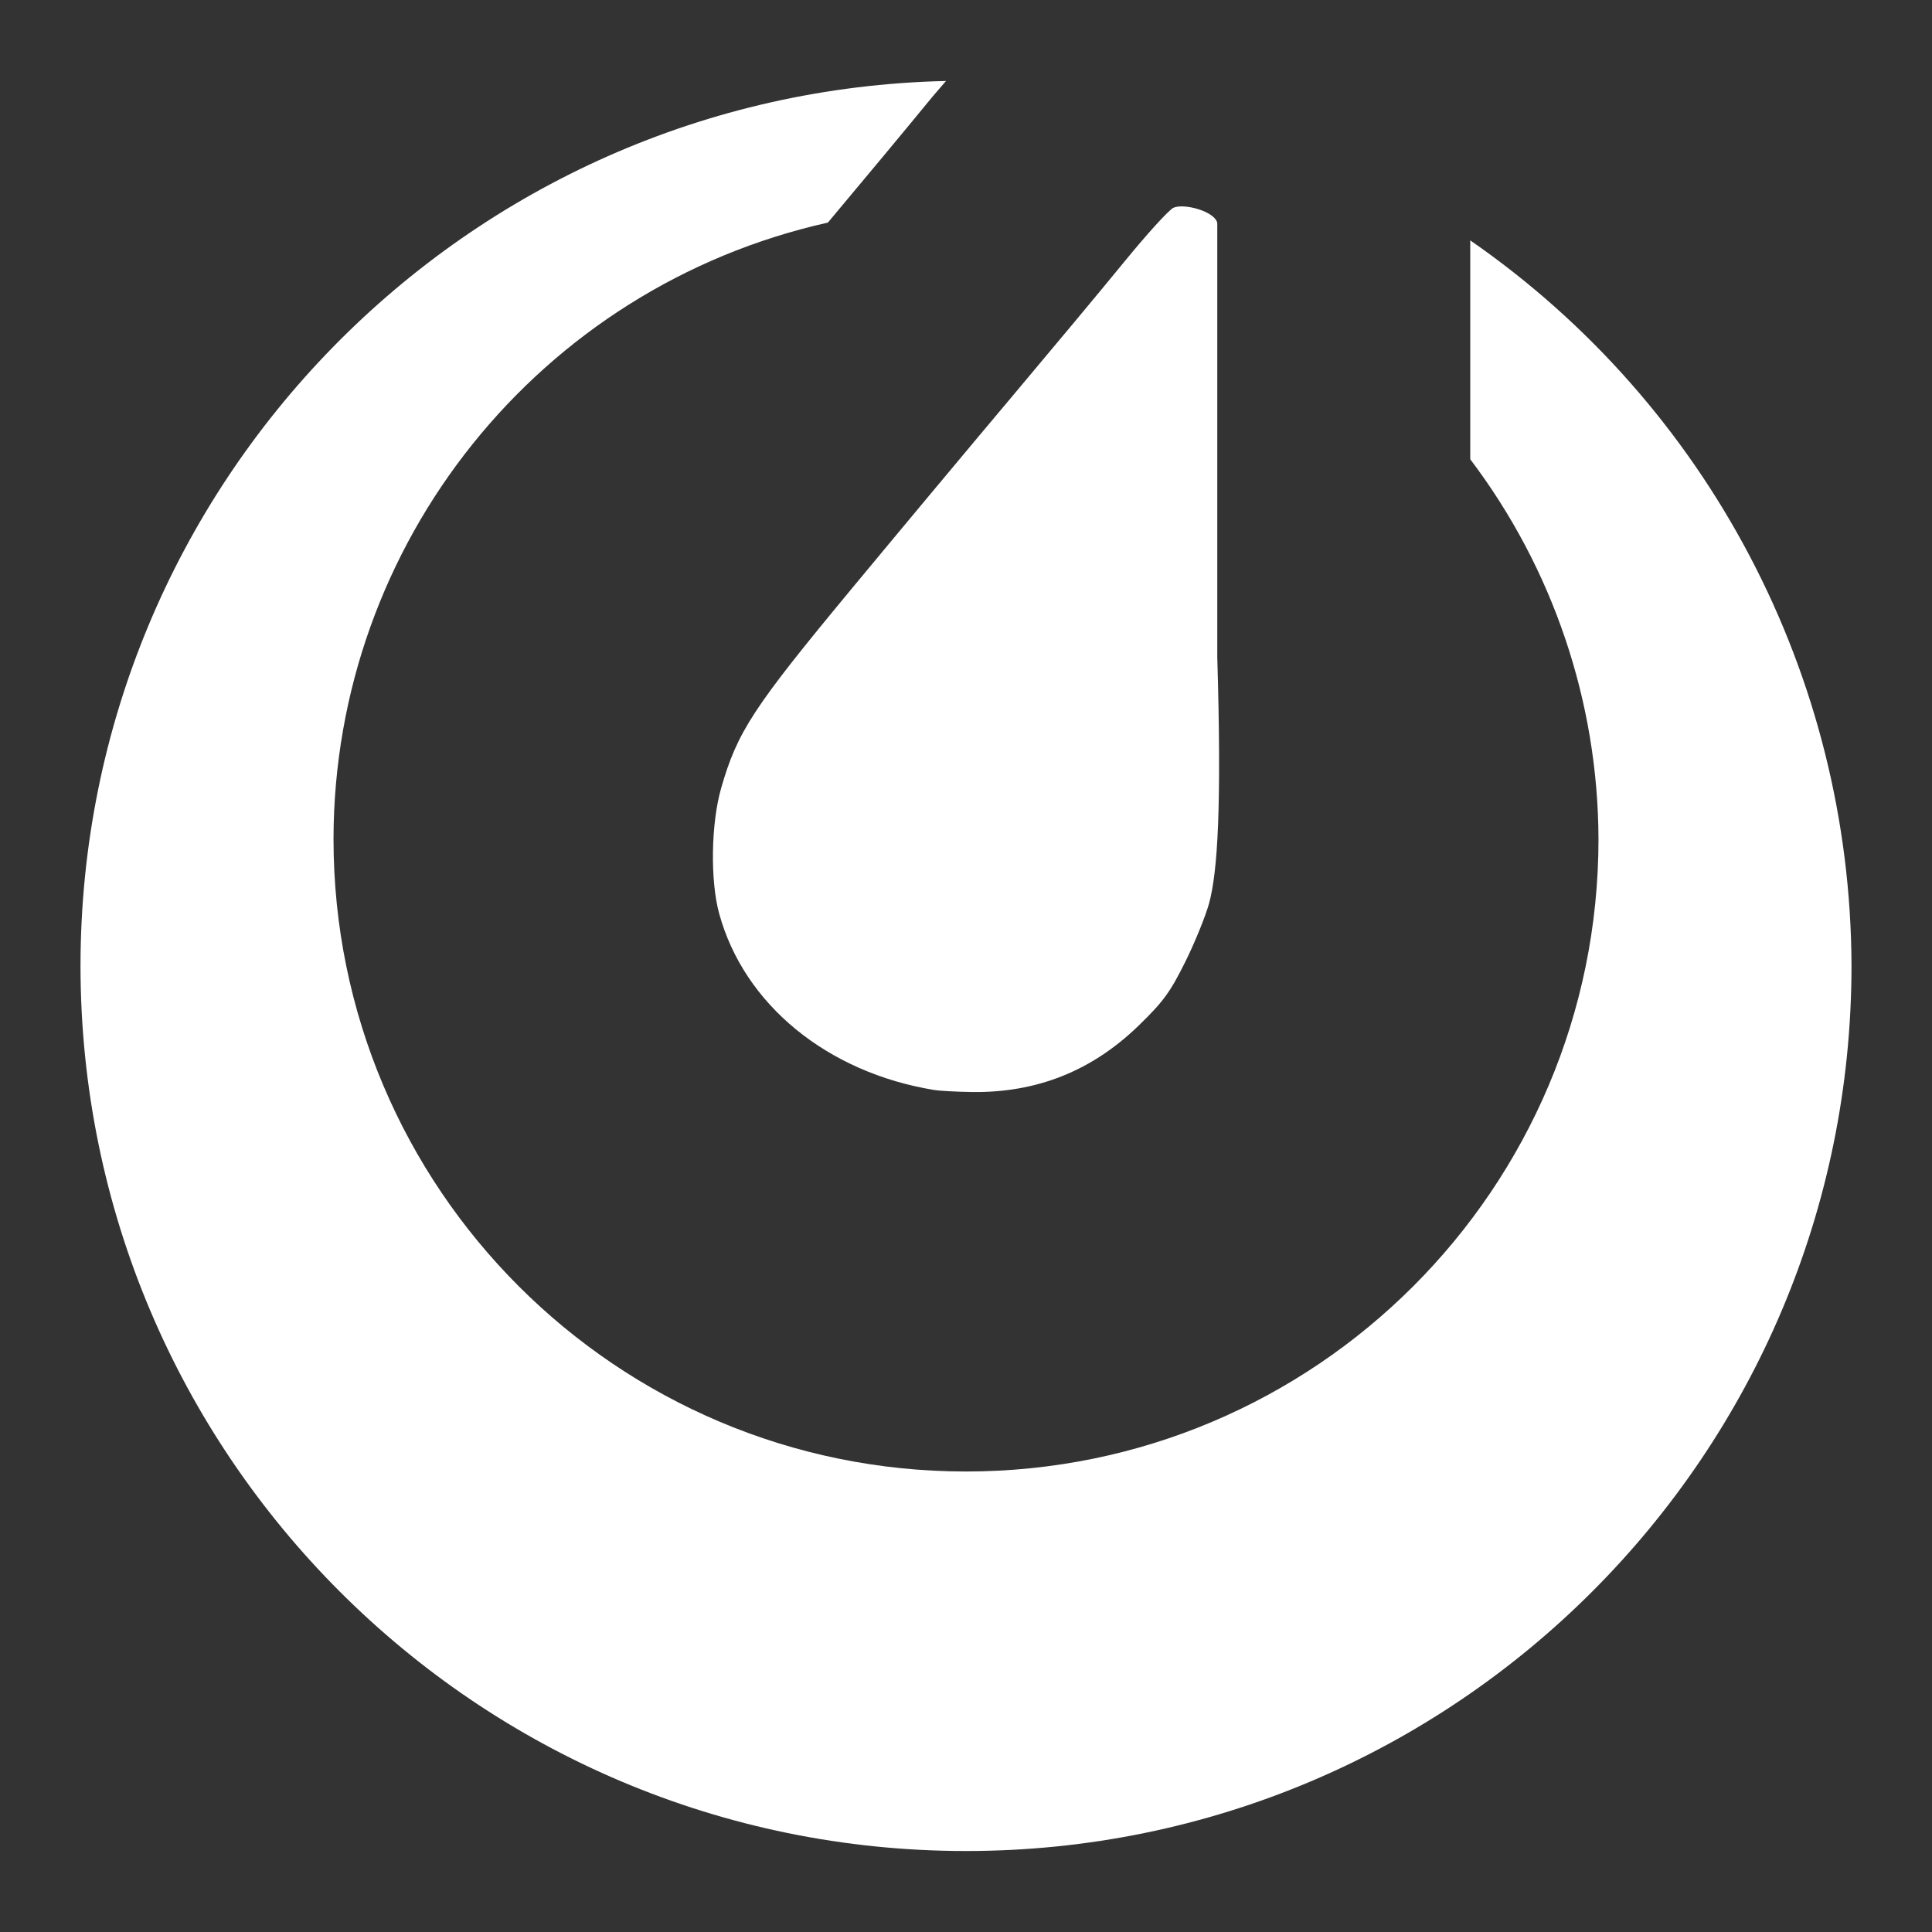 <?xml version="1.0" encoding="UTF-8" standalone="no"?><!-- Generator: Gravit.io --><svg xmlns="http://www.w3.org/2000/svg" xmlns:xlink="http://www.w3.org/1999/xlink" style="isolation:isolate" viewBox="0 0 48 48" width="48pt" height="48pt"><rect x="0" y="0" width="48" height="48" fill="#333333" stroke="none"/><linearGradient id="_lgradient_1" x1="0" y1="0.5" x2="0.907" y2="0.92" gradientTransform="matrix(44,0,0,43.975,2,2.012)" gradientUnits="userSpaceOnUse"><stop offset="0%" stop-opacity="1" style="stop-color:rgb(255,255,255)"/><stop offset="83.888%" stop-opacity="1" style="stop-color:rgb(255,255,255)"/></linearGradient><path d=" M 23.503 2.012 C 11.557 2.282 2.01 12.039 2 23.988 C 2 36.138 11.85 45.988 24 45.988 C 36.15 45.988 46 36.138 46 23.988 C 45.978 16.795 42.441 10.068 36.528 5.972 L 36.528 11.41 C 38.585 14.127 39.703 17.438 39.714 20.845 C 39.714 29.524 32.679 36.559 24 36.559 C 15.321 36.559 8.286 29.524 8.286 20.845 C 8.295 13.496 13.397 7.134 20.569 5.53 C 21.468 4.458 22.581 3.119 23.049 2.546 C 23.205 2.354 23.351 2.191 23.503 2.012 Z  M 29.156 5.161 C 29.04 5.213 28.484 5.828 27.916 6.524 C 27.348 7.22 26.108 8.706 25.16 9.833 C 24.212 10.959 22.412 13.115 21.164 14.621 C 18.712 17.579 18.321 18.175 17.917 19.58 C 17.665 20.458 17.642 21.875 17.868 22.699 C 18.486 24.956 20.551 26.647 23.214 27.081 C 23.335 27.101 23.754 27.125 24.141 27.131 C 25.755 27.154 27.127 26.609 28.291 25.479 C 28.904 24.884 29.074 24.65 29.451 23.89 C 29.694 23.4 29.957 22.746 30.04 22.441 C 30.253 21.657 30.353 20.038 30.243 16.333 L 30.243 5.542 C 30.185 5.25 29.418 5.045 29.156 5.161 Z " fill="url(#_lgradient_1)"/></svg>